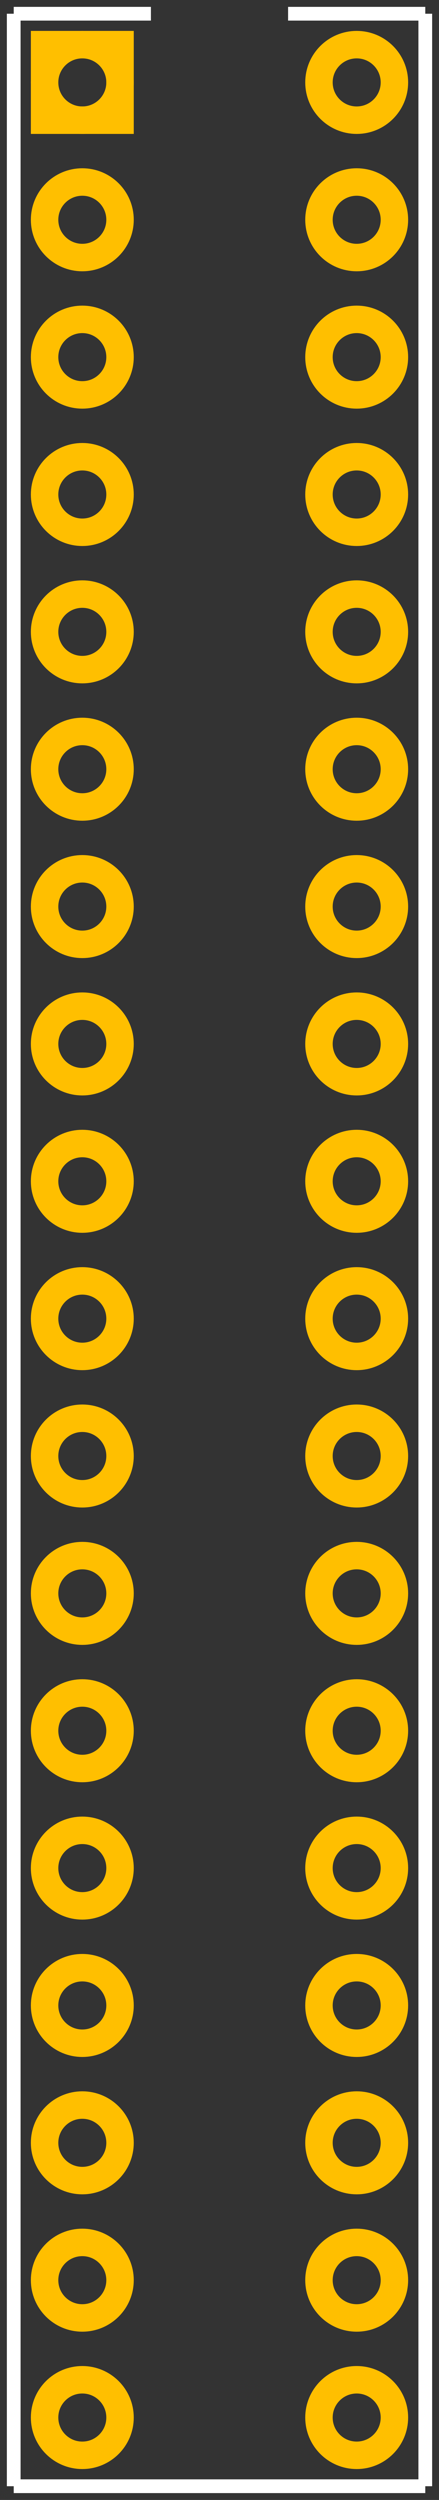 <?xml version='1.0' encoding='UTF-8'?>
<svg version="1.2" xmlns="http://www.w3.org/2000/svg" width="0.32in" height="1.82in" viewBox="0 0 320.0 1820" baseProfile="tiny" >
 <rect x="0" y="0" width="320.0" height="1820" fill="#333333" stroke="none"/>
 <desc>Fritzing footprint SVG</desc>
 <g id="silkscreen" >
  <line stroke="white" y1="10" x1="10" y2="1810" stroke-width="10" x2="10" />
  <line stroke="white" y1="1810" x1="10" y2="1810" stroke-width="10" x2="310.0" />
  <line stroke="white" y1="1810" x1="310.0" y2="10" stroke-width="10" x2="310.0" />
  <line stroke="white" y1="10" x1="10" y2="10" stroke-width="10" x2="110.0" />
  <line stroke="white" y1="10" x1="210.0" y2="10" stroke-width="10" x2="310.0" />
 </g>
 <g id="copper0" >
  <rect width="55" x="32.5" y="32.5" fill="none" height="55" stroke="rgb(255, 191, 0)" stroke-width="20" />
   <circle fill="none" cx="60" cy="60" stroke="rgb(255, 191, 0)" r="27.5" id="connector0pin" stroke-width="20" />
   <circle fill="none" cx="260.0" cy="60" stroke="rgb(255, 191, 0)" r="27.5" id="connector35pin" stroke-width="20" />
   <circle fill="none" cx="60" cy="160" stroke="rgb(255, 191, 0)" r="27.5" id="connector1pin" stroke-width="20" />
   <circle fill="none" cx="260.0" cy="160" stroke="rgb(255, 191, 0)" r="27.5" id="connector34pin" stroke-width="20" />
   <circle fill="none" cx="60" cy="260" stroke="rgb(255, 191, 0)" r="27.5" id="connector2pin" stroke-width="20" />
   <circle fill="none" cx="260.0" cy="260" stroke="rgb(255, 191, 0)" r="27.5" id="connector33pin" stroke-width="20" />
   <circle fill="none" cx="60" cy="360" stroke="rgb(255, 191, 0)" r="27.5" id="connector3pin" stroke-width="20" />
   <circle fill="none" cx="260.0" cy="360" stroke="rgb(255, 191, 0)" r="27.5" id="connector32pin" stroke-width="20" />
   <circle fill="none" cx="60" cy="460" stroke="rgb(255, 191, 0)" r="27.5" id="connector4pin" stroke-width="20" />
   <circle fill="none" cx="260.0" cy="460" stroke="rgb(255, 191, 0)" r="27.5" id="connector31pin" stroke-width="20" />
   <circle fill="none" cx="60" cy="560" stroke="rgb(255, 191, 0)" r="27.5" id="connector5pin" stroke-width="20" />
   <circle fill="none" cx="260.0" cy="560" stroke="rgb(255, 191, 0)" r="27.5" id="connector30pin" stroke-width="20" />
   <circle fill="none" cx="60" cy="660" stroke="rgb(255, 191, 0)" r="27.5" id="connector6pin" stroke-width="20" />
   <circle fill="none" cx="260.0" cy="660" stroke="rgb(255, 191, 0)" r="27.5" id="connector29pin" stroke-width="20" />
   <circle fill="none" cx="60" cy="760" stroke="rgb(255, 191, 0)" r="27.5" id="connector7pin" stroke-width="20" />
   <circle fill="none" cx="260.0" cy="760" stroke="rgb(255, 191, 0)" r="27.5" id="connector28pin" stroke-width="20" />
   <circle fill="none" cx="60" cy="860" stroke="rgb(255, 191, 0)" r="27.5" id="connector8pin" stroke-width="20" />
   <circle fill="none" cx="260.0" cy="860" stroke="rgb(255, 191, 0)" r="27.5" id="connector27pin" stroke-width="20" />
   <circle fill="none" cx="60" cy="960" stroke="rgb(255, 191, 0)" r="27.5" id="connector9pin" stroke-width="20" />
   <circle fill="none" cx="260.0" cy="960" stroke="rgb(255, 191, 0)" r="27.5" id="connector26pin" stroke-width="20" />
   <circle fill="none" cx="60" cy="1060" stroke="rgb(255, 191, 0)" r="27.5" id="connector10pin" stroke-width="20" />
   <circle fill="none" cx="260.0" cy="1060" stroke="rgb(255, 191, 0)" r="27.5" id="connector25pin" stroke-width="20" />
   <circle fill="none" cx="60" cy="1160" stroke="rgb(255, 191, 0)" r="27.5" id="connector11pin" stroke-width="20" />
   <circle fill="none" cx="260.0" cy="1160" stroke="rgb(255, 191, 0)" r="27.5" id="connector24pin" stroke-width="20" />
   <circle fill="none" cx="60" cy="1260" stroke="rgb(255, 191, 0)" r="27.5" id="connector12pin" stroke-width="20" />
   <circle fill="none" cx="260.0" cy="1260" stroke="rgb(255, 191, 0)" r="27.5" id="connector23pin" stroke-width="20" />
   <circle fill="none" cx="60" cy="1360" stroke="rgb(255, 191, 0)" r="27.5" id="connector13pin" stroke-width="20" />
   <circle fill="none" cx="260.0" cy="1360" stroke="rgb(255, 191, 0)" r="27.5" id="connector22pin" stroke-width="20" />
   <circle fill="none" cx="60" cy="1460" stroke="rgb(255, 191, 0)" r="27.5" id="connector14pin" stroke-width="20" />
   <circle fill="none" cx="260.0" cy="1460" stroke="rgb(255, 191, 0)" r="27.5" id="connector21pin" stroke-width="20" />
   <circle fill="none" cx="60" cy="1560" stroke="rgb(255, 191, 0)" r="27.5" id="connector15pin" stroke-width="20" />
   <circle fill="none" cx="260.0" cy="1560" stroke="rgb(255, 191, 0)" r="27.5" id="connector20pin" stroke-width="20" />
   <circle fill="none" cx="60" cy="1660" stroke="rgb(255, 191, 0)" r="27.5" id="connector16pin" stroke-width="20" />
   <circle fill="none" cx="260.0" cy="1660" stroke="rgb(255, 191, 0)" r="27.5" id="connector19pin" stroke-width="20" />
   <circle fill="none" cx="60" cy="1760" stroke="rgb(255, 191, 0)" r="27.5" id="connector17pin" stroke-width="20" />
   <circle fill="none" cx="260.0" cy="1760" stroke="rgb(255, 191, 0)" r="27.5" id="connector18pin" stroke-width="20" />
 </g>
 <g id="keepout" />
 <g id="soldermask" />
 <g id="outline" />
</svg>
